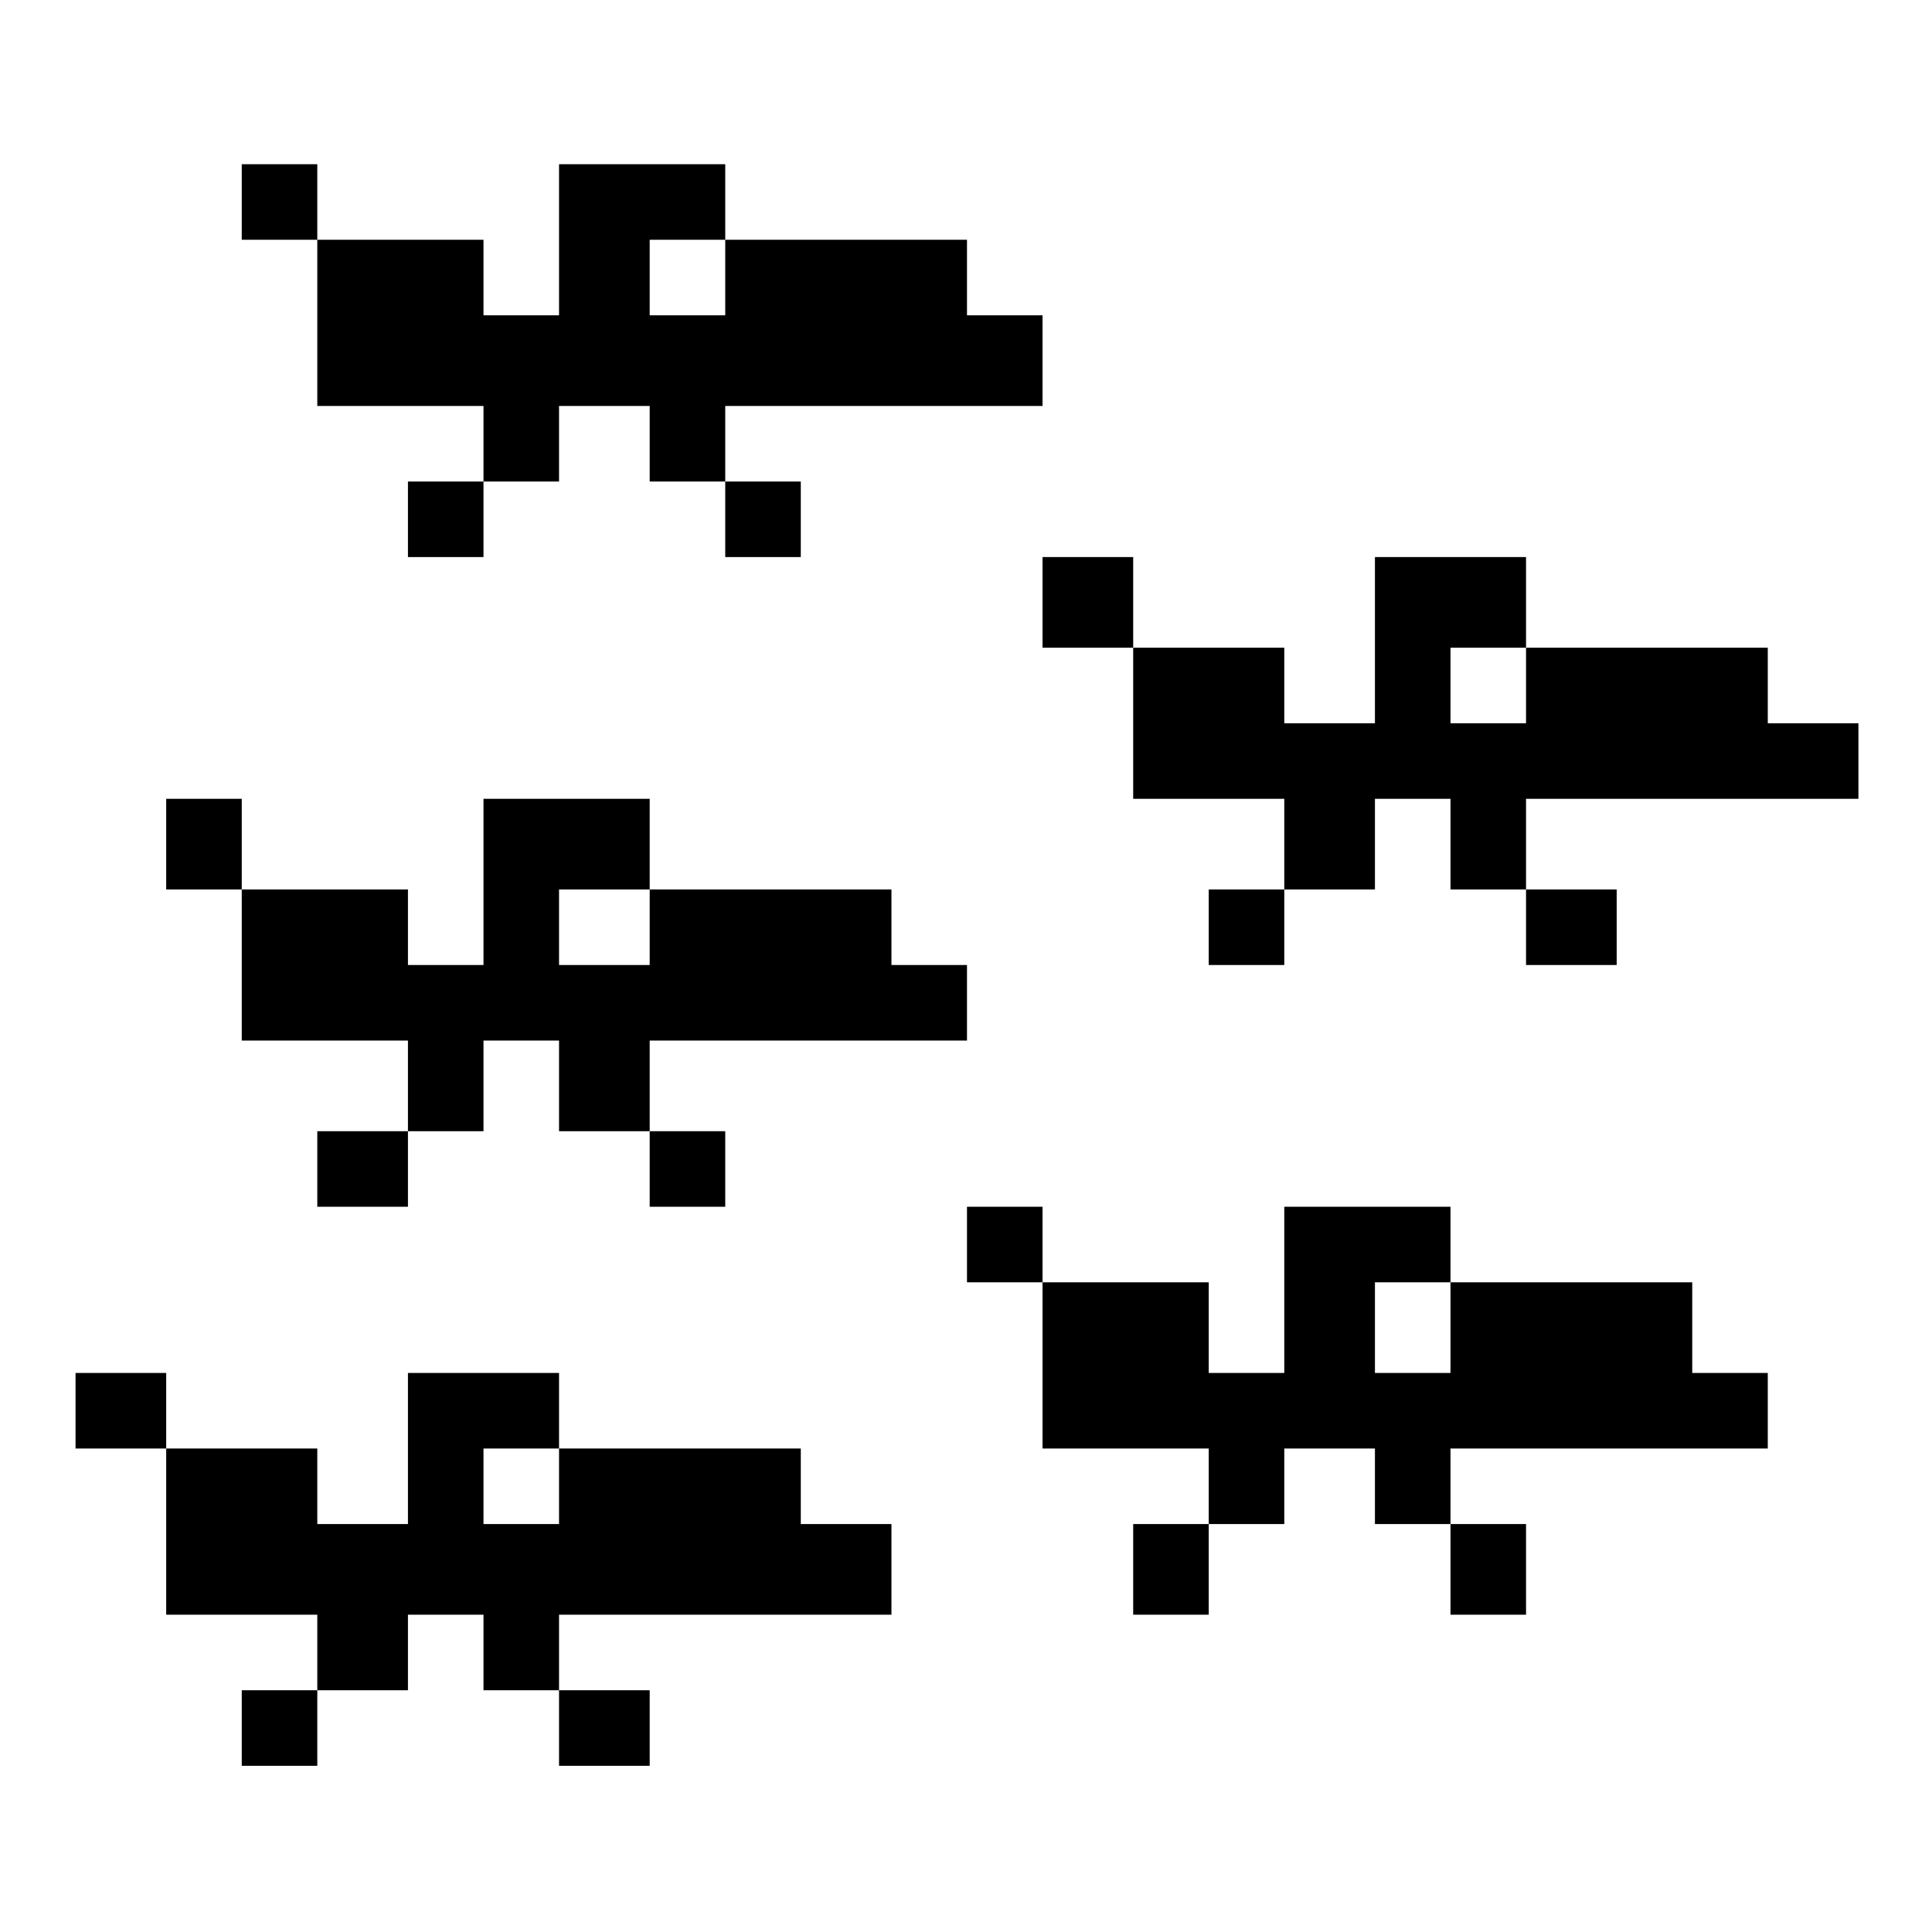 <?xml version="1.0" standalone="no"?>
<!DOCTYPE svg PUBLIC "-//W3C//DTD SVG 20010904//EN"
 "http://www.w3.org/TR/2001/REC-SVG-20010904/DTD/svg10.dtd">
<svg version="1.0" xmlns="http://www.w3.org/2000/svg"
 width="468pt" height="468pt" viewBox="0 0 468 468"
 preserveAspectRatio="xMidYMid meet">
<g transform="translate(0,468) scale(0.366,-0.366)"
fill="#000000" stroke="none">
<path d="M160 1145 l0 -25 25 0 25 0 0 -55 0 -55 55 0 55 0 0 -25 0 -25 -25 0
-25 0 0 -25 0 -25 25 0 25 0 0 25 0 25 25 0 25 0 0 25 0 25 30 0 30 0 0 -25 0
-25 25 0 25 0 0 -25 0 -25 25 0 25 0 0 25 0 25 -25 0 -25 0 0 25 0 25 105 0
105 0 0 30 0 30 -25 0 -25 0 0 25 0 25 -80 0 -80 0 0 25 0 25 -55 0 -55 0 0
-50 0 -50 -25 0 -25 0 0 25 0 25 -55 0 -55 0 0 25 0 25 -25 0 -25 0 0 -25z
m320 -50 l0 -25 -25 0 -25 0 0 25 0 25 25 0 25 0 0 -25z"/>
<path d="M690 880 l0 -30 30 0 30 0 0 -50 0 -50 50 0 50 0 0 -30 0 -30 -25 0
-25 0 0 -25 0 -25 25 0 25 0 0 25 0 25 30 0 30 0 0 30 0 30 25 0 25 0 0 -30 0
-30 25 0 25 0 0 -25 0 -25 30 0 30 0 0 25 0 25 -30 0 -30 0 0 30 0 30 110 0
110 0 0 25 0 25 -30 0 -30 0 0 25 0 25 -80 0 -80 0 0 30 0 30 -50 0 -50 0 0
-55 0 -55 -30 0 -30 0 0 25 0 25 -50 0 -50 0 0 30 0 30 -30 0 -30 0 0 -30z
m320 -55 l0 -25 -25 0 -25 0 0 25 0 25 25 0 25 0 0 -25z"/>
<path d="M110 720 l0 -30 25 0 25 0 0 -50 0 -50 55 0 55 0 0 -30 0 -30 -30 0
-30 0 0 -25 0 -25 30 0 30 0 0 25 0 25 25 0 25 0 0 30 0 30 25 0 25 0 0 -30 0
-30 30 0 30 0 0 -25 0 -25 25 0 25 0 0 25 0 25 -25 0 -25 0 0 30 0 30 105 0
105 0 0 25 0 25 -25 0 -25 0 0 25 0 25 -80 0 -80 0 0 30 0 30 -55 0 -55 0 0
-55 0 -55 -25 0 -25 0 0 25 0 25 -55 0 -55 0 0 30 0 30 -25 0 -25 0 0 -30z
m320 -55 l0 -25 -30 0 -30 0 0 25 0 25 30 0 30 0 0 -25z"/>
<path d="M640 455 l0 -25 25 0 25 0 0 -55 0 -55 55 0 55 0 0 -25 0 -25 -25 0
-25 0 0 -30 0 -30 25 0 25 0 0 30 0 30 25 0 25 0 0 25 0 25 30 0 30 0 0 -25 0
-25 25 0 25 0 0 -30 0 -30 25 0 25 0 0 30 0 30 -25 0 -25 0 0 25 0 25 105 0
105 0 0 25 0 25 -25 0 -25 0 0 30 0 30 -80 0 -80 0 0 25 0 25 -55 0 -55 0 0
-55 0 -55 -25 0 -25 0 0 30 0 30 -55 0 -55 0 0 25 0 25 -25 0 -25 0 0 -25z
m320 -55 l0 -30 -25 0 -25 0 0 30 0 30 25 0 25 0 0 -30z"/>
<path d="M50 345 l0 -25 30 0 30 0 0 -55 0 -55 50 0 50 0 0 -25 0 -25 -25 0
-25 0 0 -25 0 -25 25 0 25 0 0 25 0 25 30 0 30 0 0 25 0 25 25 0 25 0 0 -25 0
-25 25 0 25 0 0 -25 0 -25 30 0 30 0 0 25 0 25 -30 0 -30 0 0 25 0 25 110 0
110 0 0 30 0 30 -30 0 -30 0 0 25 0 25 -80 0 -80 0 0 25 0 25 -50 0 -50 0 0
-50 0 -50 -30 0 -30 0 0 25 0 25 -50 0 -50 0 0 25 0 25 -30 0 -30 0 0 -25z
m320 -50 l0 -25 -25 0 -25 0 0 25 0 25 25 0 25 0 0 -25z"/>
</g>
</svg>
